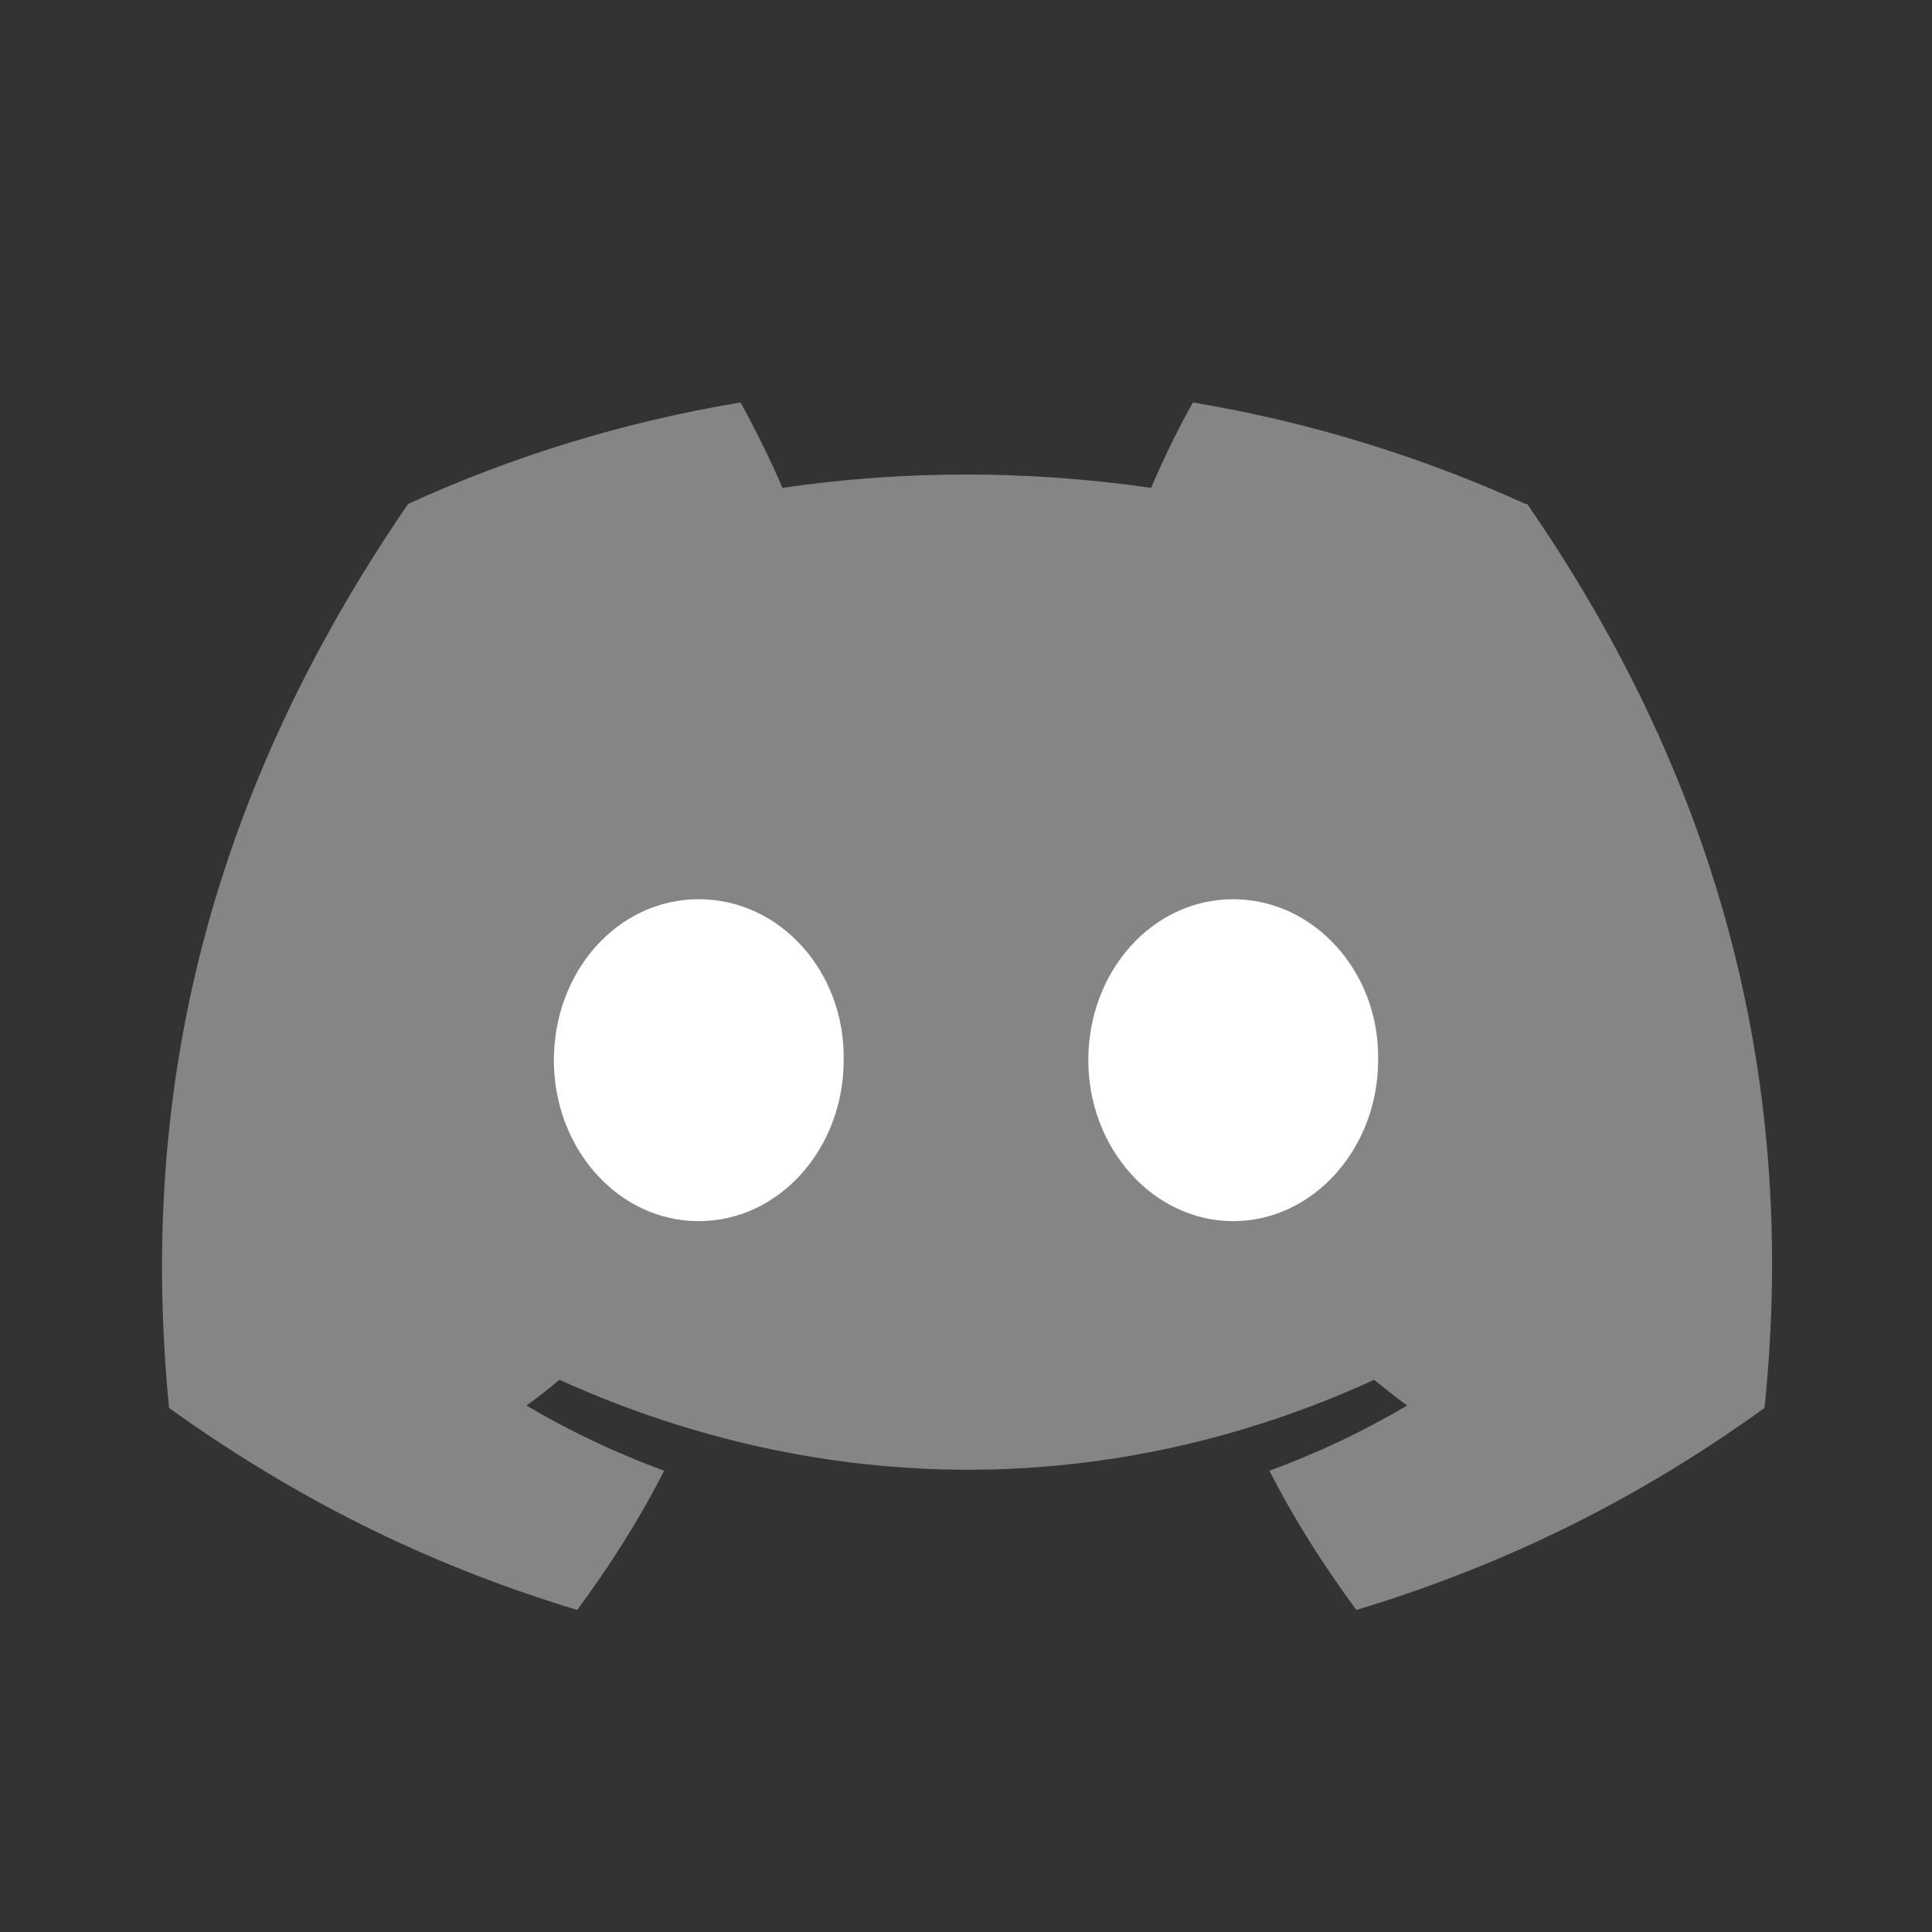 <svg width="16" height="16" viewBox="0 0 16 16" fill="none" xmlns="http://www.w3.org/2000/svg">
<rect x="0" y="0" width="16" height="16" fill="#333333" stroke="none"/>
<path opacity="0.4" d="M12.633 4.173C11.767 3.78 10.84 3.493 9.88 3.333C9.76 3.54 9.627 3.82 9.533 4.04C8.507 3.893 7.493 3.893 6.48 4.04C6.387 3.82 6.247 3.54 6.133 3.333C5.167 3.493 4.24 3.78 3.38 4.173C1.633 6.72 1.16 9.207 1.4 11.66C2.56 12.493 3.68 13 4.78 13.333C5.047 12.973 5.293 12.587 5.5 12.18C5.1 12.033 4.72 11.853 4.36 11.64C4.453 11.573 4.547 11.5 4.633 11.427C6.827 12.42 9.213 12.42 11.38 11.427C11.473 11.5 11.56 11.573 11.653 11.64C11.293 11.853 10.913 12.033 10.513 12.18C10.72 12.587 10.967 12.973 11.233 13.333C12.333 13 13.46 12.493 14.613 11.66C14.907 8.82 14.153 6.353 12.647 4.173H12.633Z" fill="white"/>
<path d="M6.987 8.78C6.987 9.513 6.453 10.113 5.787 10.113C5.12 10.113 4.587 9.513 4.587 8.78C4.587 8.047 5.113 7.447 5.787 7.447C6.46 7.447 7 8.047 6.987 8.78ZM10.213 7.447C9.54 7.447 9.013 8.047 9.013 8.78C9.013 9.513 9.553 10.113 10.213 10.113C10.873 10.113 11.413 9.513 11.413 8.78C11.427 8.047 10.88 7.447 10.213 7.447Z" fill="white"/>
</svg>
